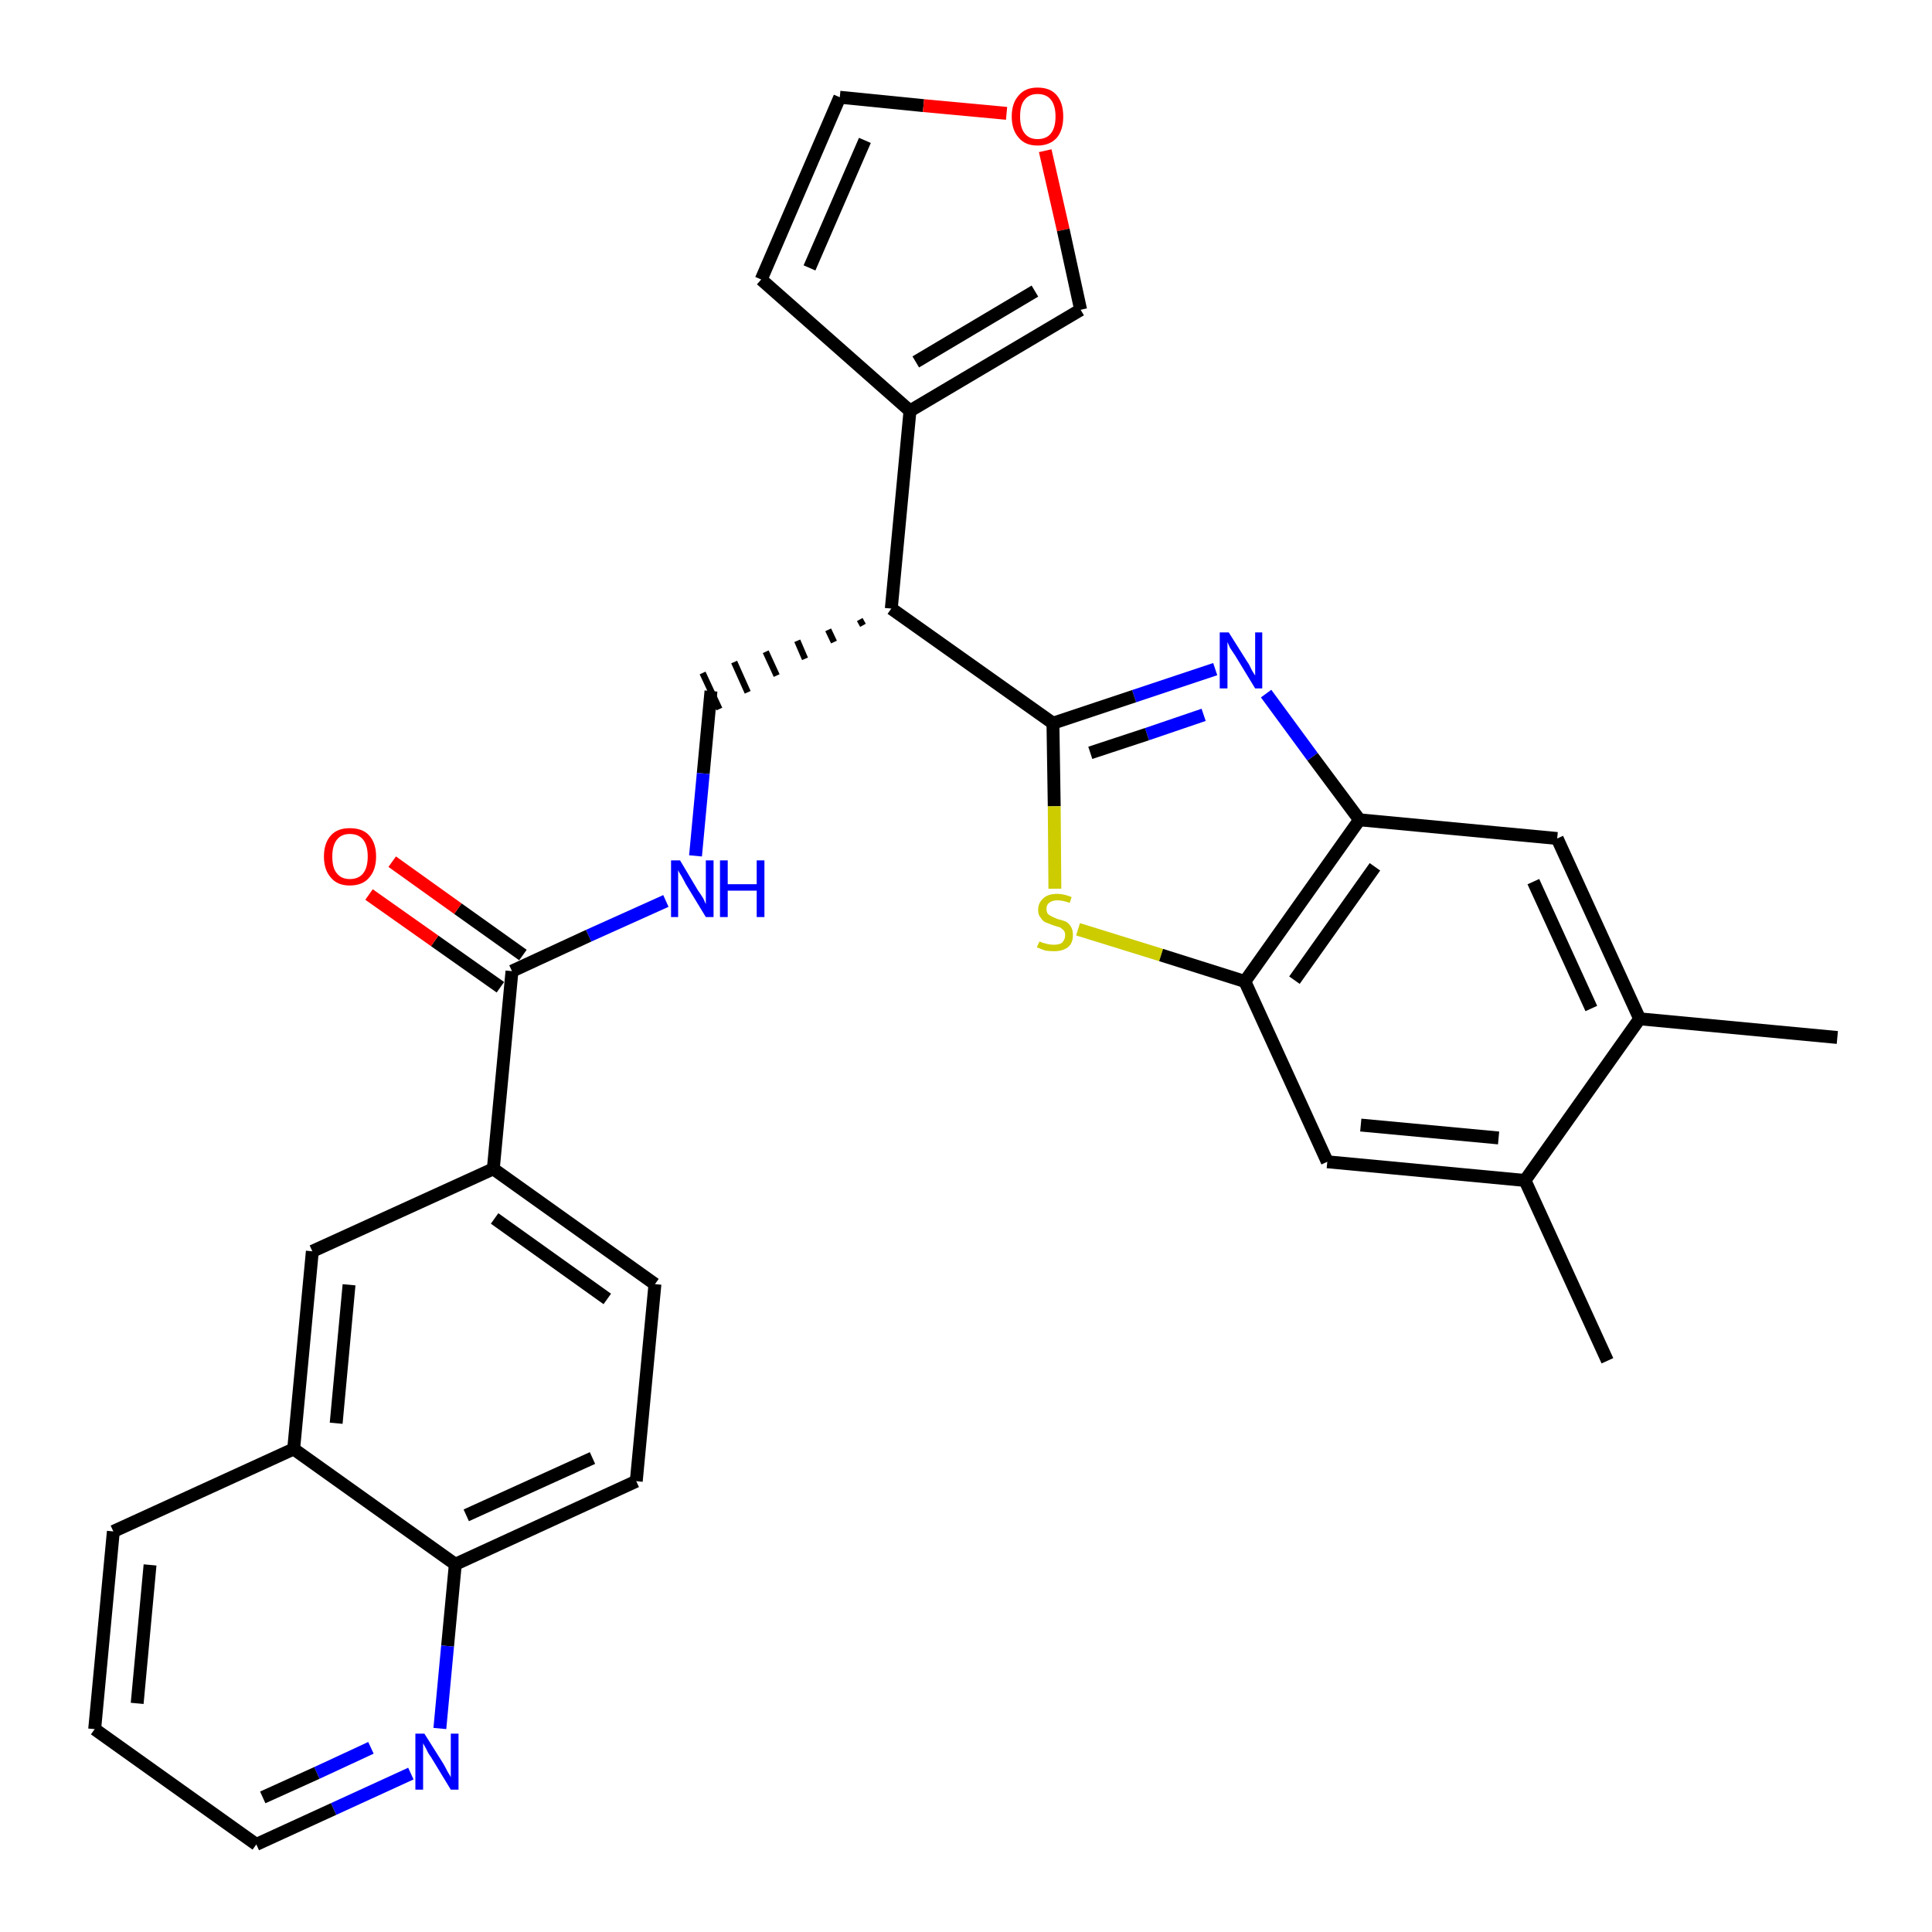 <?xml version='1.0' encoding='iso-8859-1'?>
<svg version='1.1' baseProfile='full'
              xmlns='http://www.w3.org/2000/svg'
                      xmlns:rdkit='http://www.rdkit.org/xml'
                      xmlns:xlink='http://www.w3.org/1999/xlink'
                  xml:space='preserve'
width='300px' height='300px' viewBox='0 0 300 300'>
<!-- END OF HEADER -->
<path class='bond-0 atom-0 atom-1' d='M 285.3,161.1 L 254.6,158.2' style='fill:none;fill-rule:evenodd;stroke:#000000;stroke-width:2.0px;stroke-linecap:butt;stroke-linejoin:miter;stroke-opacity:1' />
<path class='bond-1 atom-1 atom-2' d='M 254.6,158.2 L 241.8,130.2' style='fill:none;fill-rule:evenodd;stroke:#000000;stroke-width:2.0px;stroke-linecap:butt;stroke-linejoin:miter;stroke-opacity:1' />
<path class='bond-1 atom-1 atom-2' d='M 247.1,156.6 L 238.1,136.9' style='fill:none;fill-rule:evenodd;stroke:#000000;stroke-width:2.0px;stroke-linecap:butt;stroke-linejoin:miter;stroke-opacity:1' />
<path class='bond-30 atom-29 atom-1' d='M 236.8,183.3 L 254.6,158.2' style='fill:none;fill-rule:evenodd;stroke:#000000;stroke-width:2.0px;stroke-linecap:butt;stroke-linejoin:miter;stroke-opacity:1' />
<path class='bond-2 atom-2 atom-3' d='M 241.8,130.2 L 211.1,127.3' style='fill:none;fill-rule:evenodd;stroke:#000000;stroke-width:2.0px;stroke-linecap:butt;stroke-linejoin:miter;stroke-opacity:1' />
<path class='bond-3 atom-3 atom-4' d='M 211.1,127.3 L 203.8,117.5' style='fill:none;fill-rule:evenodd;stroke:#000000;stroke-width:2.0px;stroke-linecap:butt;stroke-linejoin:miter;stroke-opacity:1' />
<path class='bond-3 atom-3 atom-4' d='M 203.8,117.5 L 196.6,107.7' style='fill:none;fill-rule:evenodd;stroke:#0000FF;stroke-width:2.0px;stroke-linecap:butt;stroke-linejoin:miter;stroke-opacity:1' />
<path class='bond-31 atom-27 atom-3' d='M 193.3,152.4 L 211.1,127.3' style='fill:none;fill-rule:evenodd;stroke:#000000;stroke-width:2.0px;stroke-linecap:butt;stroke-linejoin:miter;stroke-opacity:1' />
<path class='bond-31 atom-27 atom-3' d='M 201.0,152.2 L 213.5,134.6' style='fill:none;fill-rule:evenodd;stroke:#000000;stroke-width:2.0px;stroke-linecap:butt;stroke-linejoin:miter;stroke-opacity:1' />
<path class='bond-4 atom-4 atom-5' d='M 188.7,103.9 L 176.1,108.1' style='fill:none;fill-rule:evenodd;stroke:#0000FF;stroke-width:2.0px;stroke-linecap:butt;stroke-linejoin:miter;stroke-opacity:1' />
<path class='bond-4 atom-4 atom-5' d='M 176.1,108.1 L 163.5,112.3' style='fill:none;fill-rule:evenodd;stroke:#000000;stroke-width:2.0px;stroke-linecap:butt;stroke-linejoin:miter;stroke-opacity:1' />
<path class='bond-4 atom-4 atom-5' d='M 186.9,111.0 L 178.1,114.0' style='fill:none;fill-rule:evenodd;stroke:#0000FF;stroke-width:2.0px;stroke-linecap:butt;stroke-linejoin:miter;stroke-opacity:1' />
<path class='bond-4 atom-4 atom-5' d='M 178.1,114.0 L 169.3,116.9' style='fill:none;fill-rule:evenodd;stroke:#000000;stroke-width:2.0px;stroke-linecap:butt;stroke-linejoin:miter;stroke-opacity:1' />
<path class='bond-5 atom-5 atom-6' d='M 163.5,112.3 L 138.4,94.5' style='fill:none;fill-rule:evenodd;stroke:#000000;stroke-width:2.0px;stroke-linecap:butt;stroke-linejoin:miter;stroke-opacity:1' />
<path class='bond-25 atom-5 atom-26' d='M 163.5,112.3 L 163.7,125.2' style='fill:none;fill-rule:evenodd;stroke:#000000;stroke-width:2.0px;stroke-linecap:butt;stroke-linejoin:miter;stroke-opacity:1' />
<path class='bond-25 atom-5 atom-26' d='M 163.7,125.2 L 163.8,138.0' style='fill:none;fill-rule:evenodd;stroke:#CCCC00;stroke-width:2.0px;stroke-linecap:butt;stroke-linejoin:miter;stroke-opacity:1' />
<path class='bond-6 atom-6 atom-7' d='M 133.5,96.2 L 134.0,97.1' style='fill:none;fill-rule:evenodd;stroke:#000000;stroke-width:1.0px;stroke-linecap:butt;stroke-linejoin:miter;stroke-opacity:1' />
<path class='bond-6 atom-6 atom-7' d='M 128.6,97.8 L 129.5,99.7' style='fill:none;fill-rule:evenodd;stroke:#000000;stroke-width:1.0px;stroke-linecap:butt;stroke-linejoin:miter;stroke-opacity:1' />
<path class='bond-6 atom-6 atom-7' d='M 123.8,99.5 L 125.0,102.3' style='fill:none;fill-rule:evenodd;stroke:#000000;stroke-width:1.0px;stroke-linecap:butt;stroke-linejoin:miter;stroke-opacity:1' />
<path class='bond-6 atom-6 atom-7' d='M 118.9,101.2 L 120.6,104.9' style='fill:none;fill-rule:evenodd;stroke:#000000;stroke-width:1.0px;stroke-linecap:butt;stroke-linejoin:miter;stroke-opacity:1' />
<path class='bond-6 atom-6 atom-7' d='M 114.0,102.8 L 116.1,107.5' style='fill:none;fill-rule:evenodd;stroke:#000000;stroke-width:1.0px;stroke-linecap:butt;stroke-linejoin:miter;stroke-opacity:1' />
<path class='bond-6 atom-6 atom-7' d='M 109.1,104.5 L 111.7,110.1' style='fill:none;fill-rule:evenodd;stroke:#000000;stroke-width:1.0px;stroke-linecap:butt;stroke-linejoin:miter;stroke-opacity:1' />
<path class='bond-20 atom-6 atom-21' d='M 138.4,94.5 L 141.3,63.8' style='fill:none;fill-rule:evenodd;stroke:#000000;stroke-width:2.0px;stroke-linecap:butt;stroke-linejoin:miter;stroke-opacity:1' />
<path class='bond-7 atom-7 atom-8' d='M 110.4,107.3 L 109.2,120.1' style='fill:none;fill-rule:evenodd;stroke:#000000;stroke-width:2.0px;stroke-linecap:butt;stroke-linejoin:miter;stroke-opacity:1' />
<path class='bond-7 atom-7 atom-8' d='M 109.2,120.1 L 108.0,132.9' style='fill:none;fill-rule:evenodd;stroke:#0000FF;stroke-width:2.0px;stroke-linecap:butt;stroke-linejoin:miter;stroke-opacity:1' />
<path class='bond-8 atom-8 atom-9' d='M 103.4,139.9 L 91.4,145.3' style='fill:none;fill-rule:evenodd;stroke:#0000FF;stroke-width:2.0px;stroke-linecap:butt;stroke-linejoin:miter;stroke-opacity:1' />
<path class='bond-8 atom-8 atom-9' d='M 91.4,145.3 L 79.5,150.8' style='fill:none;fill-rule:evenodd;stroke:#000000;stroke-width:2.0px;stroke-linecap:butt;stroke-linejoin:miter;stroke-opacity:1' />
<path class='bond-9 atom-9 atom-10' d='M 81.2,148.3 L 71.1,141.1' style='fill:none;fill-rule:evenodd;stroke:#000000;stroke-width:2.0px;stroke-linecap:butt;stroke-linejoin:miter;stroke-opacity:1' />
<path class='bond-9 atom-9 atom-10' d='M 71.1,141.1 L 60.9,133.8' style='fill:none;fill-rule:evenodd;stroke:#FF0000;stroke-width:2.0px;stroke-linecap:butt;stroke-linejoin:miter;stroke-opacity:1' />
<path class='bond-9 atom-9 atom-10' d='M 77.7,153.3 L 67.5,146.1' style='fill:none;fill-rule:evenodd;stroke:#000000;stroke-width:2.0px;stroke-linecap:butt;stroke-linejoin:miter;stroke-opacity:1' />
<path class='bond-9 atom-9 atom-10' d='M 67.5,146.1 L 57.3,138.9' style='fill:none;fill-rule:evenodd;stroke:#FF0000;stroke-width:2.0px;stroke-linecap:butt;stroke-linejoin:miter;stroke-opacity:1' />
<path class='bond-10 atom-9 atom-11' d='M 79.5,150.8 L 76.6,181.5' style='fill:none;fill-rule:evenodd;stroke:#000000;stroke-width:2.0px;stroke-linecap:butt;stroke-linejoin:miter;stroke-opacity:1' />
<path class='bond-11 atom-11 atom-12' d='M 76.6,181.5 L 101.7,199.4' style='fill:none;fill-rule:evenodd;stroke:#000000;stroke-width:2.0px;stroke-linecap:butt;stroke-linejoin:miter;stroke-opacity:1' />
<path class='bond-11 atom-11 atom-12' d='M 76.8,189.2 L 94.3,201.7' style='fill:none;fill-rule:evenodd;stroke:#000000;stroke-width:2.0px;stroke-linecap:butt;stroke-linejoin:miter;stroke-opacity:1' />
<path class='bond-32 atom-20 atom-11' d='M 48.5,194.3 L 76.6,181.5' style='fill:none;fill-rule:evenodd;stroke:#000000;stroke-width:2.0px;stroke-linecap:butt;stroke-linejoin:miter;stroke-opacity:1' />
<path class='bond-12 atom-12 atom-13' d='M 101.7,199.4 L 98.8,230.0' style='fill:none;fill-rule:evenodd;stroke:#000000;stroke-width:2.0px;stroke-linecap:butt;stroke-linejoin:miter;stroke-opacity:1' />
<path class='bond-13 atom-13 atom-14' d='M 98.8,230.0 L 70.7,242.9' style='fill:none;fill-rule:evenodd;stroke:#000000;stroke-width:2.0px;stroke-linecap:butt;stroke-linejoin:miter;stroke-opacity:1' />
<path class='bond-13 atom-13 atom-14' d='M 92.0,226.4 L 72.4,235.3' style='fill:none;fill-rule:evenodd;stroke:#000000;stroke-width:2.0px;stroke-linecap:butt;stroke-linejoin:miter;stroke-opacity:1' />
<path class='bond-14 atom-14 atom-15' d='M 70.7,242.9 L 69.5,255.6' style='fill:none;fill-rule:evenodd;stroke:#000000;stroke-width:2.0px;stroke-linecap:butt;stroke-linejoin:miter;stroke-opacity:1' />
<path class='bond-14 atom-14 atom-15' d='M 69.5,255.6 L 68.3,268.4' style='fill:none;fill-rule:evenodd;stroke:#0000FF;stroke-width:2.0px;stroke-linecap:butt;stroke-linejoin:miter;stroke-opacity:1' />
<path class='bond-34 atom-19 atom-14' d='M 45.6,225.0 L 70.7,242.9' style='fill:none;fill-rule:evenodd;stroke:#000000;stroke-width:2.0px;stroke-linecap:butt;stroke-linejoin:miter;stroke-opacity:1' />
<path class='bond-15 atom-15 atom-16' d='M 63.8,275.4 L 51.8,280.9' style='fill:none;fill-rule:evenodd;stroke:#0000FF;stroke-width:2.0px;stroke-linecap:butt;stroke-linejoin:miter;stroke-opacity:1' />
<path class='bond-15 atom-15 atom-16' d='M 51.8,280.9 L 39.8,286.4' style='fill:none;fill-rule:evenodd;stroke:#000000;stroke-width:2.0px;stroke-linecap:butt;stroke-linejoin:miter;stroke-opacity:1' />
<path class='bond-15 atom-15 atom-16' d='M 57.6,271.4 L 49.2,275.3' style='fill:none;fill-rule:evenodd;stroke:#0000FF;stroke-width:2.0px;stroke-linecap:butt;stroke-linejoin:miter;stroke-opacity:1' />
<path class='bond-15 atom-15 atom-16' d='M 49.2,275.3 L 40.8,279.1' style='fill:none;fill-rule:evenodd;stroke:#000000;stroke-width:2.0px;stroke-linecap:butt;stroke-linejoin:miter;stroke-opacity:1' />
<path class='bond-16 atom-16 atom-17' d='M 39.8,286.4 L 14.7,268.5' style='fill:none;fill-rule:evenodd;stroke:#000000;stroke-width:2.0px;stroke-linecap:butt;stroke-linejoin:miter;stroke-opacity:1' />
<path class='bond-17 atom-17 atom-18' d='M 14.7,268.5 L 17.6,237.8' style='fill:none;fill-rule:evenodd;stroke:#000000;stroke-width:2.0px;stroke-linecap:butt;stroke-linejoin:miter;stroke-opacity:1' />
<path class='bond-17 atom-17 atom-18' d='M 21.3,264.5 L 23.3,243.0' style='fill:none;fill-rule:evenodd;stroke:#000000;stroke-width:2.0px;stroke-linecap:butt;stroke-linejoin:miter;stroke-opacity:1' />
<path class='bond-18 atom-18 atom-19' d='M 17.6,237.8 L 45.6,225.0' style='fill:none;fill-rule:evenodd;stroke:#000000;stroke-width:2.0px;stroke-linecap:butt;stroke-linejoin:miter;stroke-opacity:1' />
<path class='bond-19 atom-19 atom-20' d='M 45.6,225.0 L 48.5,194.3' style='fill:none;fill-rule:evenodd;stroke:#000000;stroke-width:2.0px;stroke-linecap:butt;stroke-linejoin:miter;stroke-opacity:1' />
<path class='bond-19 atom-19 atom-20' d='M 52.2,221.0 L 54.2,199.5' style='fill:none;fill-rule:evenodd;stroke:#000000;stroke-width:2.0px;stroke-linecap:butt;stroke-linejoin:miter;stroke-opacity:1' />
<path class='bond-21 atom-21 atom-22' d='M 141.3,63.8 L 118.2,43.4' style='fill:none;fill-rule:evenodd;stroke:#000000;stroke-width:2.0px;stroke-linecap:butt;stroke-linejoin:miter;stroke-opacity:1' />
<path class='bond-33 atom-25 atom-21' d='M 167.8,48.1 L 141.3,63.8' style='fill:none;fill-rule:evenodd;stroke:#000000;stroke-width:2.0px;stroke-linecap:butt;stroke-linejoin:miter;stroke-opacity:1' />
<path class='bond-33 atom-25 atom-21' d='M 160.7,45.2 L 142.2,56.2' style='fill:none;fill-rule:evenodd;stroke:#000000;stroke-width:2.0px;stroke-linecap:butt;stroke-linejoin:miter;stroke-opacity:1' />
<path class='bond-22 atom-22 atom-23' d='M 118.2,43.4 L 130.4,15.1' style='fill:none;fill-rule:evenodd;stroke:#000000;stroke-width:2.0px;stroke-linecap:butt;stroke-linejoin:miter;stroke-opacity:1' />
<path class='bond-22 atom-22 atom-23' d='M 125.7,41.6 L 134.3,21.8' style='fill:none;fill-rule:evenodd;stroke:#000000;stroke-width:2.0px;stroke-linecap:butt;stroke-linejoin:miter;stroke-opacity:1' />
<path class='bond-23 atom-23 atom-24' d='M 130.4,15.1 L 143.4,16.4' style='fill:none;fill-rule:evenodd;stroke:#000000;stroke-width:2.0px;stroke-linecap:butt;stroke-linejoin:miter;stroke-opacity:1' />
<path class='bond-23 atom-23 atom-24' d='M 143.4,16.4 L 156.3,17.6' style='fill:none;fill-rule:evenodd;stroke:#FF0000;stroke-width:2.0px;stroke-linecap:butt;stroke-linejoin:miter;stroke-opacity:1' />
<path class='bond-24 atom-24 atom-25' d='M 162.3,23.4 L 165.1,35.7' style='fill:none;fill-rule:evenodd;stroke:#FF0000;stroke-width:2.0px;stroke-linecap:butt;stroke-linejoin:miter;stroke-opacity:1' />
<path class='bond-24 atom-24 atom-25' d='M 165.1,35.7 L 167.8,48.1' style='fill:none;fill-rule:evenodd;stroke:#000000;stroke-width:2.0px;stroke-linecap:butt;stroke-linejoin:miter;stroke-opacity:1' />
<path class='bond-26 atom-26 atom-27' d='M 167.4,144.3 L 180.3,148.3' style='fill:none;fill-rule:evenodd;stroke:#CCCC00;stroke-width:2.0px;stroke-linecap:butt;stroke-linejoin:miter;stroke-opacity:1' />
<path class='bond-26 atom-26 atom-27' d='M 180.3,148.3 L 193.3,152.4' style='fill:none;fill-rule:evenodd;stroke:#000000;stroke-width:2.0px;stroke-linecap:butt;stroke-linejoin:miter;stroke-opacity:1' />
<path class='bond-27 atom-27 atom-28' d='M 193.3,152.4 L 206.1,180.4' style='fill:none;fill-rule:evenodd;stroke:#000000;stroke-width:2.0px;stroke-linecap:butt;stroke-linejoin:miter;stroke-opacity:1' />
<path class='bond-28 atom-28 atom-29' d='M 206.1,180.4 L 236.8,183.3' style='fill:none;fill-rule:evenodd;stroke:#000000;stroke-width:2.0px;stroke-linecap:butt;stroke-linejoin:miter;stroke-opacity:1' />
<path class='bond-28 atom-28 atom-29' d='M 211.3,174.7 L 232.7,176.7' style='fill:none;fill-rule:evenodd;stroke:#000000;stroke-width:2.0px;stroke-linecap:butt;stroke-linejoin:miter;stroke-opacity:1' />
<path class='bond-29 atom-29 atom-30' d='M 236.8,183.3 L 249.6,211.3' style='fill:none;fill-rule:evenodd;stroke:#000000;stroke-width:2.0px;stroke-linecap:butt;stroke-linejoin:miter;stroke-opacity:1' />
<path  class='atom-4' d='M 190.8 98.2
L 193.7 102.8
Q 194.0 103.2, 194.4 104.1
Q 194.9 104.9, 194.9 104.9
L 194.9 98.2
L 196.0 98.2
L 196.0 106.9
L 194.9 106.9
L 191.8 101.8
Q 191.4 101.2, 191.0 100.6
Q 190.7 99.9, 190.6 99.7
L 190.6 106.9
L 189.4 106.9
L 189.4 98.2
L 190.8 98.2
' fill='#0000FF'/>
<path  class='atom-8' d='M 105.6 133.6
L 108.4 138.3
Q 108.7 138.7, 109.2 139.5
Q 109.6 140.4, 109.6 140.4
L 109.6 133.6
L 110.8 133.6
L 110.8 142.4
L 109.6 142.4
L 106.5 137.3
Q 106.2 136.7, 105.8 136.0
Q 105.4 135.4, 105.3 135.1
L 105.3 142.4
L 104.2 142.4
L 104.2 133.6
L 105.6 133.6
' fill='#0000FF'/>
<path  class='atom-8' d='M 111.8 133.6
L 113.0 133.6
L 113.0 137.3
L 117.5 137.3
L 117.5 133.6
L 118.7 133.6
L 118.7 142.4
L 117.5 142.4
L 117.5 138.3
L 113.0 138.3
L 113.0 142.4
L 111.8 142.4
L 111.8 133.6
' fill='#0000FF'/>
<path  class='atom-10' d='M 50.3 133.0
Q 50.3 130.9, 51.4 129.7
Q 52.4 128.6, 54.3 128.6
Q 56.3 128.6, 57.3 129.7
Q 58.4 130.9, 58.4 133.0
Q 58.4 135.1, 57.3 136.3
Q 56.3 137.5, 54.3 137.5
Q 52.4 137.5, 51.4 136.3
Q 50.3 135.1, 50.3 133.0
M 54.3 136.5
Q 55.7 136.5, 56.4 135.6
Q 57.1 134.7, 57.1 133.0
Q 57.1 131.3, 56.4 130.4
Q 55.7 129.5, 54.3 129.5
Q 53.0 129.5, 52.3 130.4
Q 51.6 131.3, 51.6 133.0
Q 51.6 134.8, 52.3 135.6
Q 53.0 136.5, 54.3 136.5
' fill='#FF0000'/>
<path  class='atom-15' d='M 65.9 269.2
L 68.8 273.8
Q 69.1 274.3, 69.5 275.1
Q 70.0 275.9, 70.0 276.0
L 70.0 269.2
L 71.2 269.2
L 71.2 277.9
L 70.0 277.9
L 66.9 272.8
Q 66.5 272.3, 66.2 271.6
Q 65.8 270.9, 65.7 270.7
L 65.7 277.9
L 64.5 277.9
L 64.5 269.2
L 65.9 269.2
' fill='#0000FF'/>
<path  class='atom-24' d='M 157.1 18.1
Q 157.1 16.0, 158.2 14.8
Q 159.2 13.6, 161.1 13.6
Q 163.1 13.6, 164.1 14.8
Q 165.1 16.0, 165.1 18.1
Q 165.1 20.2, 164.1 21.4
Q 163.0 22.6, 161.1 22.6
Q 159.2 22.6, 158.2 21.4
Q 157.1 20.2, 157.1 18.1
M 161.1 21.6
Q 162.5 21.6, 163.2 20.7
Q 163.9 19.8, 163.9 18.1
Q 163.9 16.4, 163.2 15.5
Q 162.5 14.6, 161.1 14.6
Q 159.8 14.6, 159.1 15.5
Q 158.4 16.3, 158.4 18.1
Q 158.4 19.8, 159.1 20.7
Q 159.8 21.6, 161.1 21.6
' fill='#FF0000'/>
<path  class='atom-26' d='M 161.4 146.2
Q 161.5 146.2, 161.9 146.4
Q 162.3 146.5, 162.7 146.6
Q 163.2 146.7, 163.6 146.7
Q 164.5 146.7, 164.9 146.4
Q 165.4 145.9, 165.4 145.2
Q 165.4 144.8, 165.2 144.5
Q 164.9 144.2, 164.6 144.0
Q 164.2 143.9, 163.6 143.7
Q 162.8 143.4, 162.3 143.2
Q 161.9 143.0, 161.6 142.5
Q 161.2 142.1, 161.2 141.3
Q 161.2 140.2, 162.0 139.5
Q 162.7 138.8, 164.2 138.8
Q 165.2 138.8, 166.4 139.3
L 166.1 140.2
Q 165.0 139.8, 164.2 139.8
Q 163.4 139.8, 162.9 140.2
Q 162.5 140.5, 162.5 141.1
Q 162.5 141.6, 162.7 141.9
Q 162.9 142.1, 163.3 142.3
Q 163.7 142.5, 164.2 142.7
Q 165.0 142.9, 165.5 143.1
Q 166.0 143.4, 166.3 143.9
Q 166.6 144.4, 166.6 145.2
Q 166.6 146.5, 165.8 147.1
Q 165.0 147.7, 163.7 147.7
Q 162.9 147.7, 162.3 147.6
Q 161.7 147.4, 161.0 147.1
L 161.4 146.2
' fill='#CCCC00'/>
</svg>
